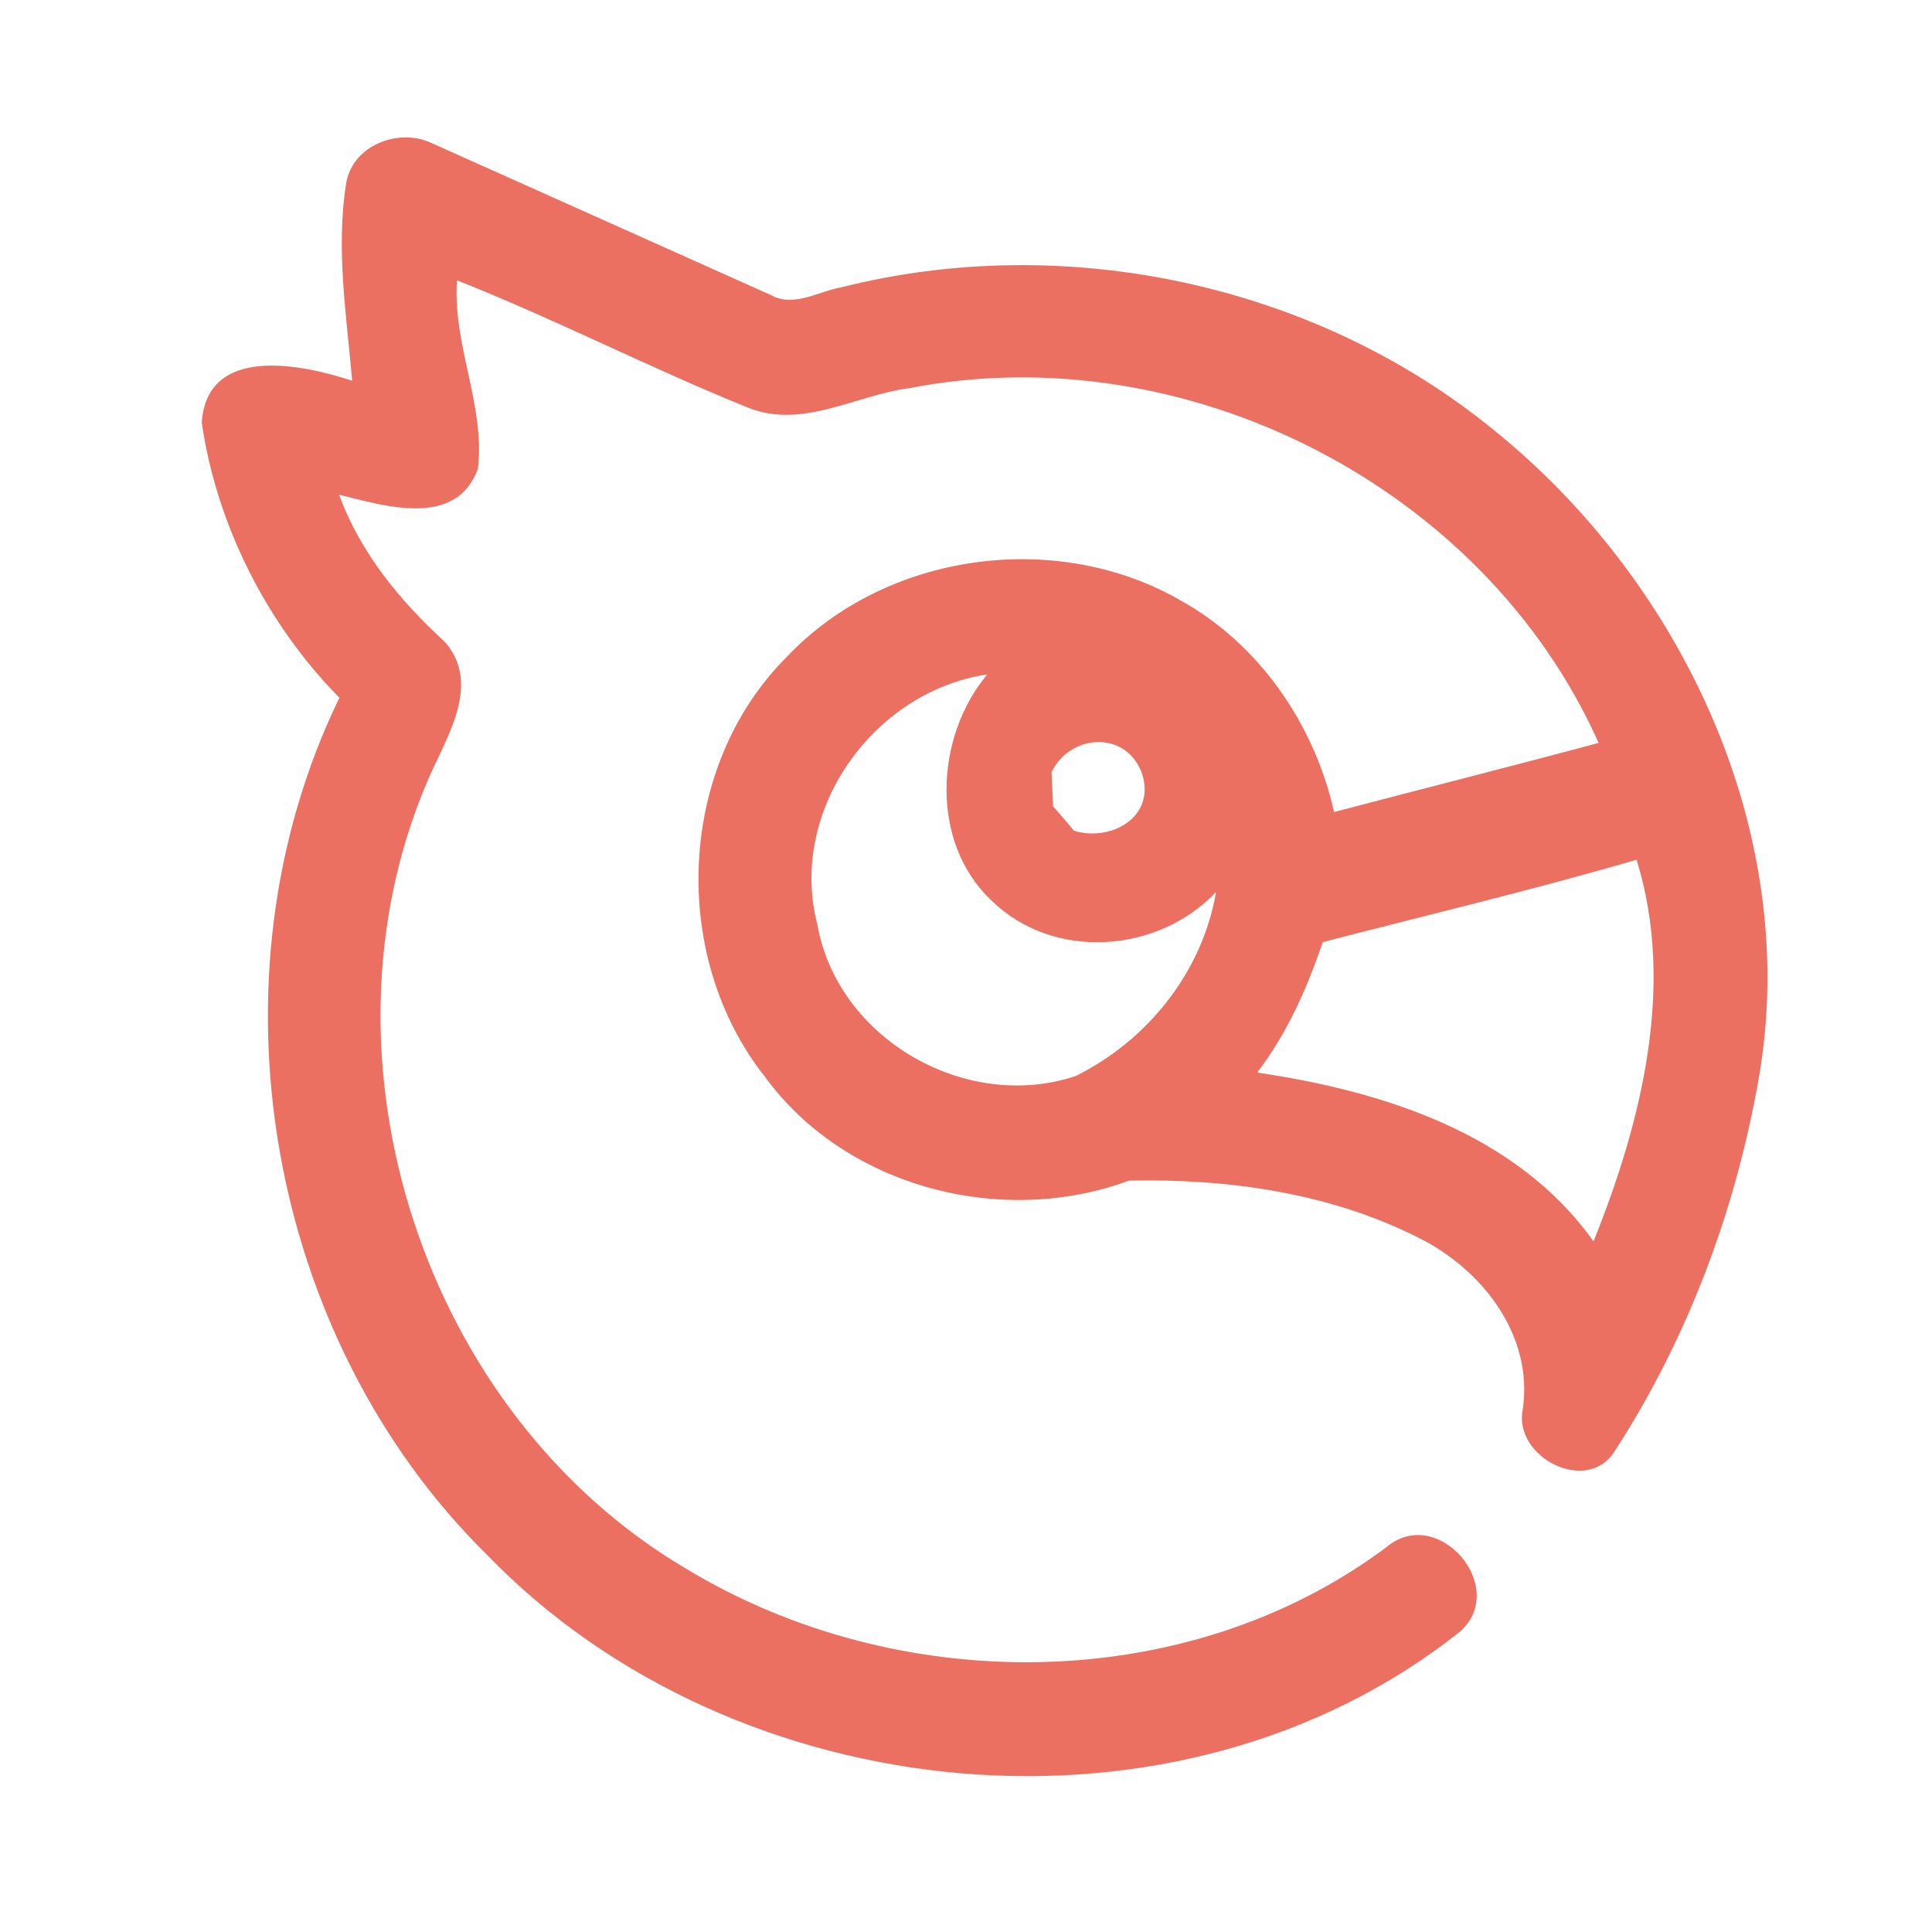 <?xml version="1.0" encoding="UTF-8" ?>
<!DOCTYPE svg PUBLIC "-//W3C//DTD SVG 1.1//EN" "http://www.w3.org/Graphics/SVG/1.1/DTD/svg11.dtd">
<svg width="192pt" height="192pt" viewBox="0 0 192 192" version="1.1" xmlns="http://www.w3.org/2000/svg">
<g id="#eb7062ff">
<path fill="#eb7062" opacity="1.00" d=" M 34.39 18.28 C 34.96 14.49 39.53 12.68 42.83 14.19 C 54.11 19.25 65.39 24.29 76.67 29.35 C 78.91 30.57 81.32 28.95 83.58 28.56 C 105.77 22.94 130.57 28.17 148.36 42.66 C 167.12 57.74 178.95 82.69 174.83 106.89 C 172.55 120.14 167.73 133.06 160.38 144.35 C 157.58 148.53 150.37 144.76 151.33 140.06 C 152.41 132.69 147.29 126.14 140.98 123.01 C 132.16 118.54 121.97 117.11 112.19 117.33 C 99.59 122.00 84.06 118.02 76.03 107.02 C 66.50 95.00 67.29 76.10 78.24 65.23 C 88.06 54.88 105.02 52.56 117.34 59.68 C 125.19 64.04 130.63 72.01 132.58 80.70 C 141.34 78.39 150.12 76.18 158.87 73.83 C 147.48 48.30 117.75 33.25 90.40 38.57 C 85.07 39.25 79.77 42.68 74.36 40.52 C 64.60 36.58 55.22 31.74 45.42 27.86 C 44.95 34.24 48.26 40.35 47.49 46.61 C 45.32 52.49 38.25 50.30 33.70 49.16 C 35.81 54.94 39.74 59.70 44.23 63.81 C 47.92 68.07 44.29 73.37 42.50 77.58 C 30.60 105.31 42.17 140.55 68.16 155.88 C 89.13 168.60 117.81 168.65 137.75 153.78 C 142.86 149.42 150.01 157.73 145.12 162.13 C 117.12 184.41 73.04 179.97 48.44 154.56 C 26.44 132.89 20.22 97.13 33.73 69.34 C 26.50 62.01 21.52 52.13 20.05 42.00 C 20.56 34.23 29.98 36.18 35.00 37.84 C 34.44 31.36 33.37 24.77 34.39 18.28 M 81.23 91.89 C 83.25 103.28 96.04 110.57 106.91 106.93 C 114.07 103.37 119.48 96.60 120.85 88.65 C 115.05 94.78 104.65 95.50 98.52 89.48 C 92.39 83.70 92.90 73.24 98.12 67.02 C 86.76 68.72 78.29 80.61 81.23 91.89 M 104.50 76.73 C 104.54 77.58 104.62 79.28 104.66 80.13 C 105.36 80.93 106.05 81.74 106.74 82.56 C 110.38 83.68 114.86 81.22 113.51 76.93 C 111.99 72.57 106.42 72.86 104.50 76.73 M 131.45 93.63 C 129.89 98.23 127.91 102.72 124.93 106.59 C 137.39 108.42 150.73 112.62 158.36 123.37 C 163.12 111.55 166.53 97.95 162.64 85.44 C 152.32 88.45 141.85 90.93 131.45 93.63 Z" />
</g>
</svg>
